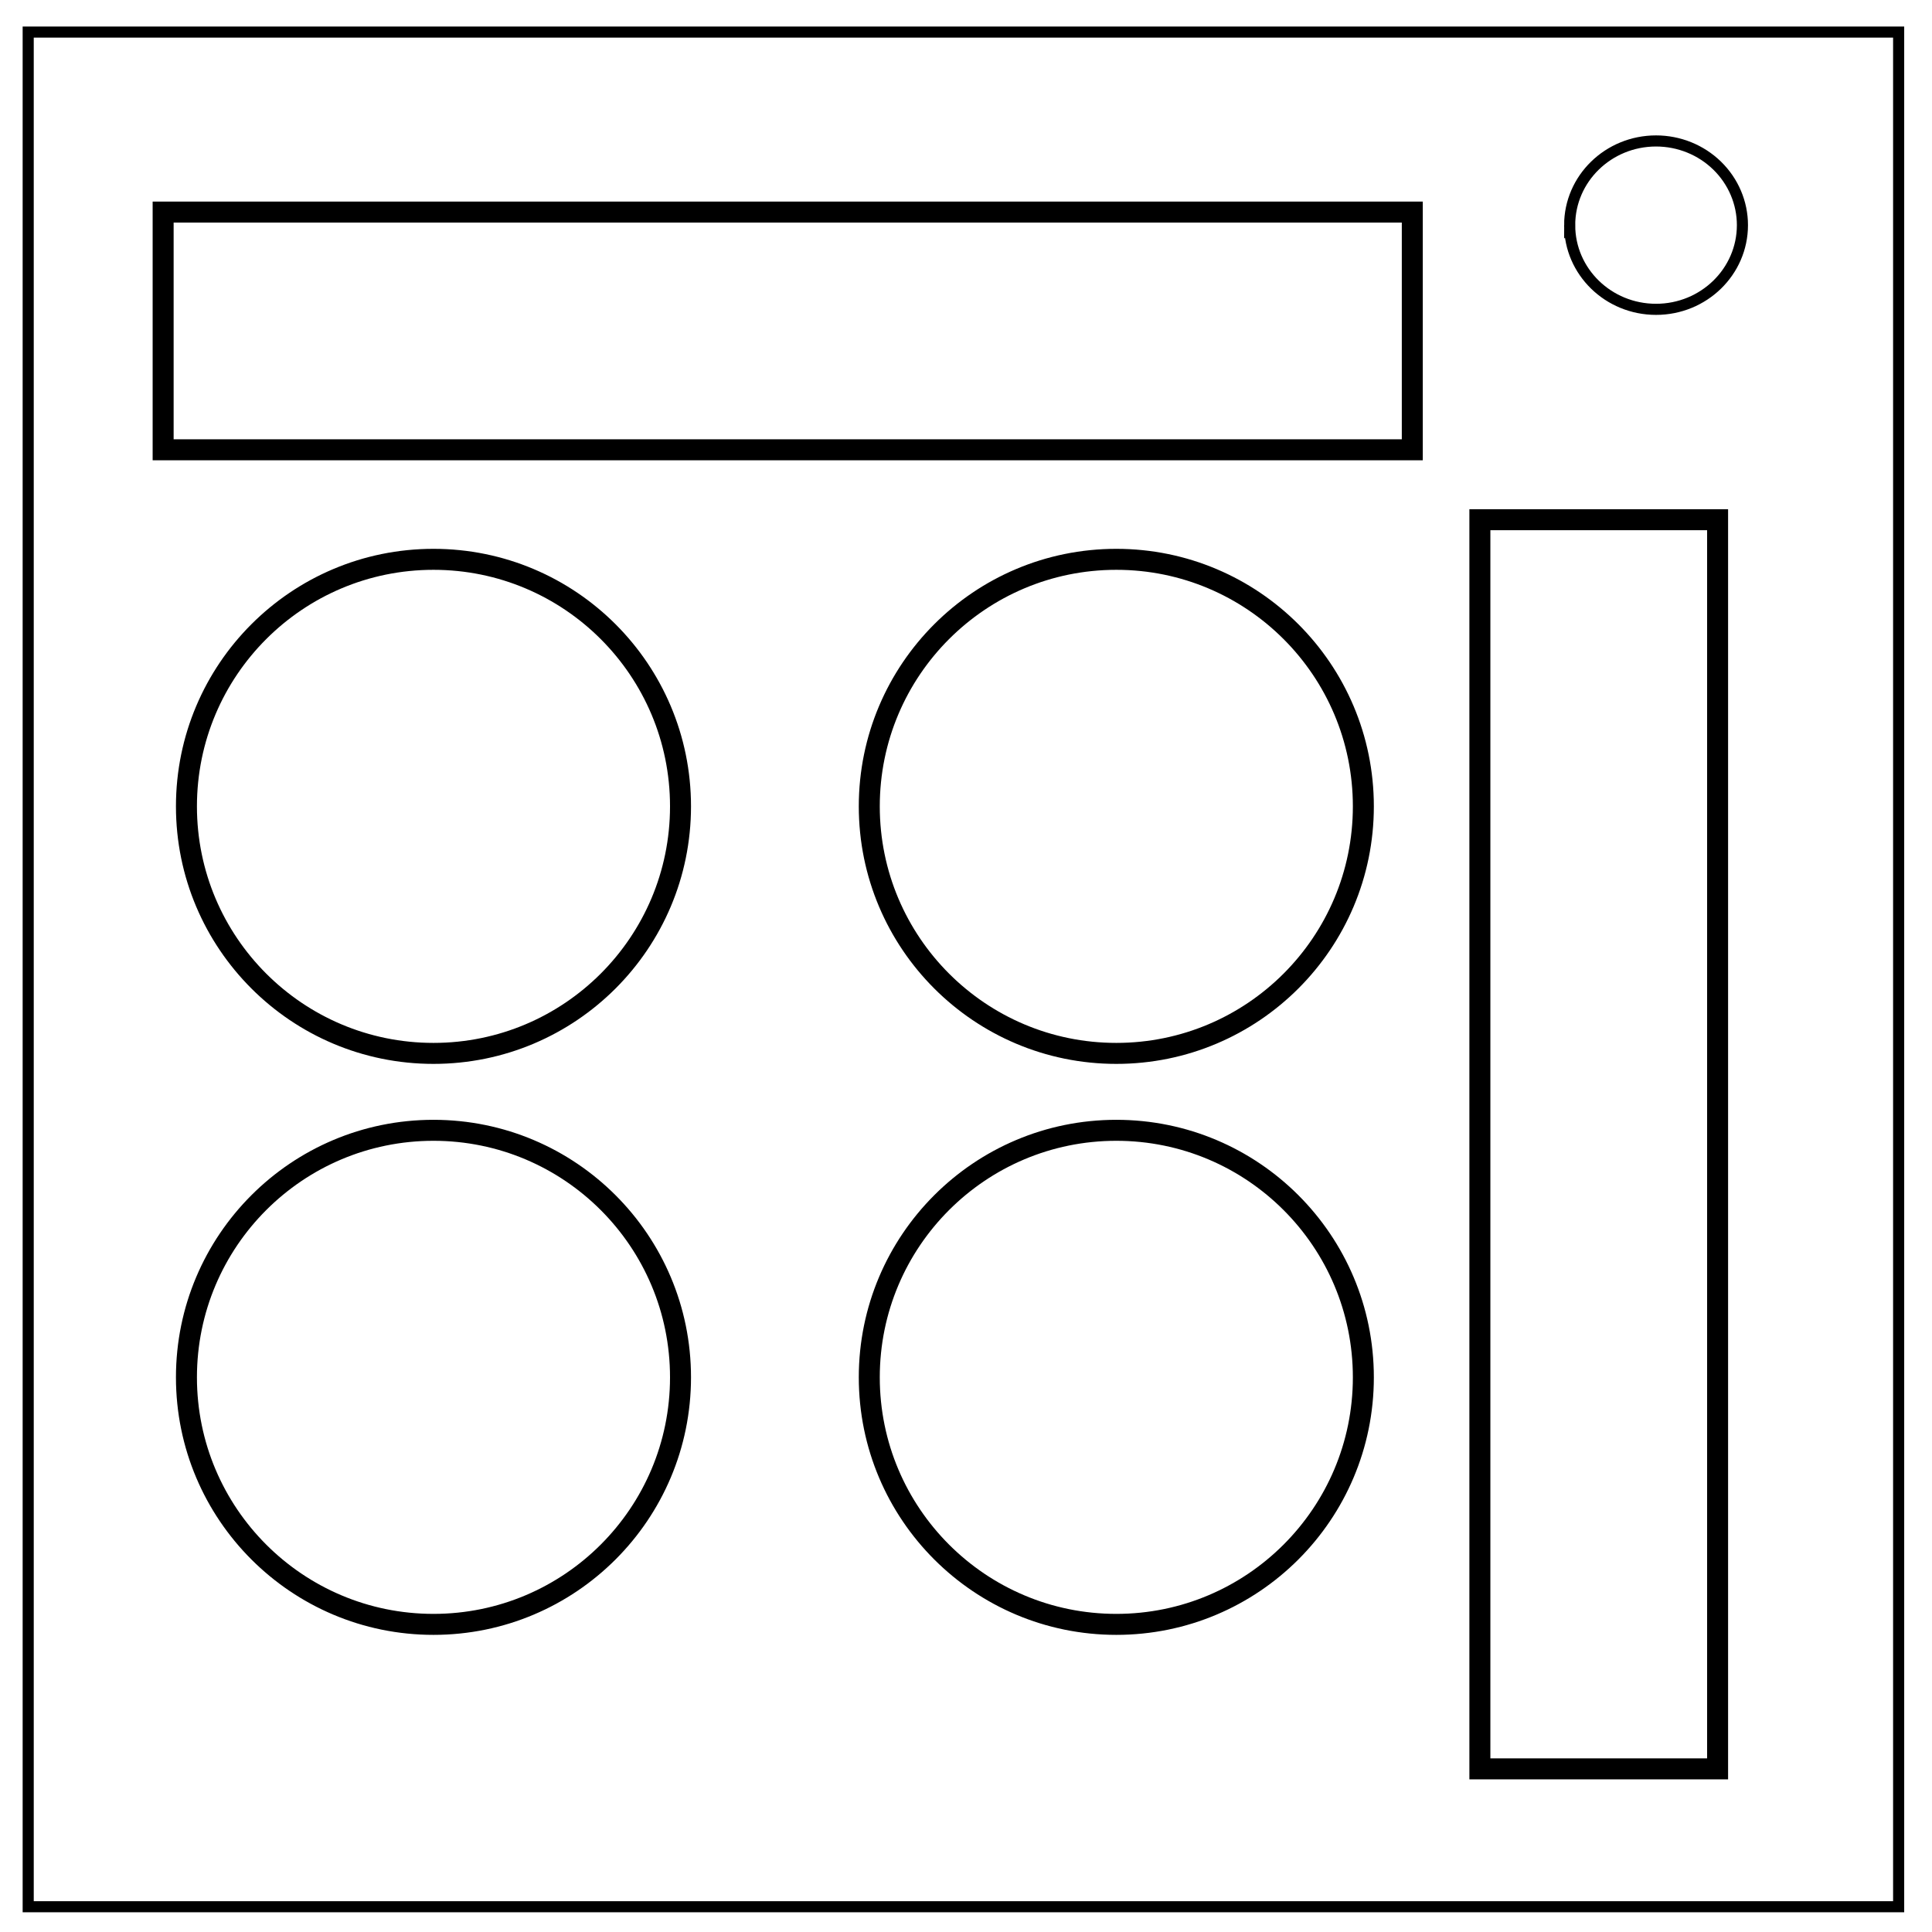 <svg xmlns="http://www.w3.org/2000/svg" viewBox="0 0 348 348" fill="none"><path d="M5.079 5.776h336.913v337.67H5.08z" stroke-width="2" stroke="#000"/><path d="M282.734 40.554c0-8.376 6.966-15.165 15.56-15.165 4.126 0 8.084 1.597 11.001 4.441 2.918 2.844 4.558 6.702 4.558 10.724 0 8.376-6.966 15.165-15.56 15.165-8.593 0-15.559-6.79-15.559-15.165z" stroke-width="2" stroke="#000"/><path stroke="#000" stroke-width="3.78" d="M29.385 38.2h225.004v42.818H29.385zM309.38 93.612v225.004h-42.818V93.612z"/><circle cx="78.08" cy="145.245" r="44.497" stroke="#000" stroke-width="3.78"/><circle cx="201.076" cy="248.092" r="44.497" stroke="#000" stroke-width="3.78"/><circle cx="201.076" cy="145.245" r="44.497" stroke="#000" stroke-width="3.78"/><circle cx="78.08" cy="248.092" r="44.497" stroke="#000" stroke-width="3.78"/></svg>
